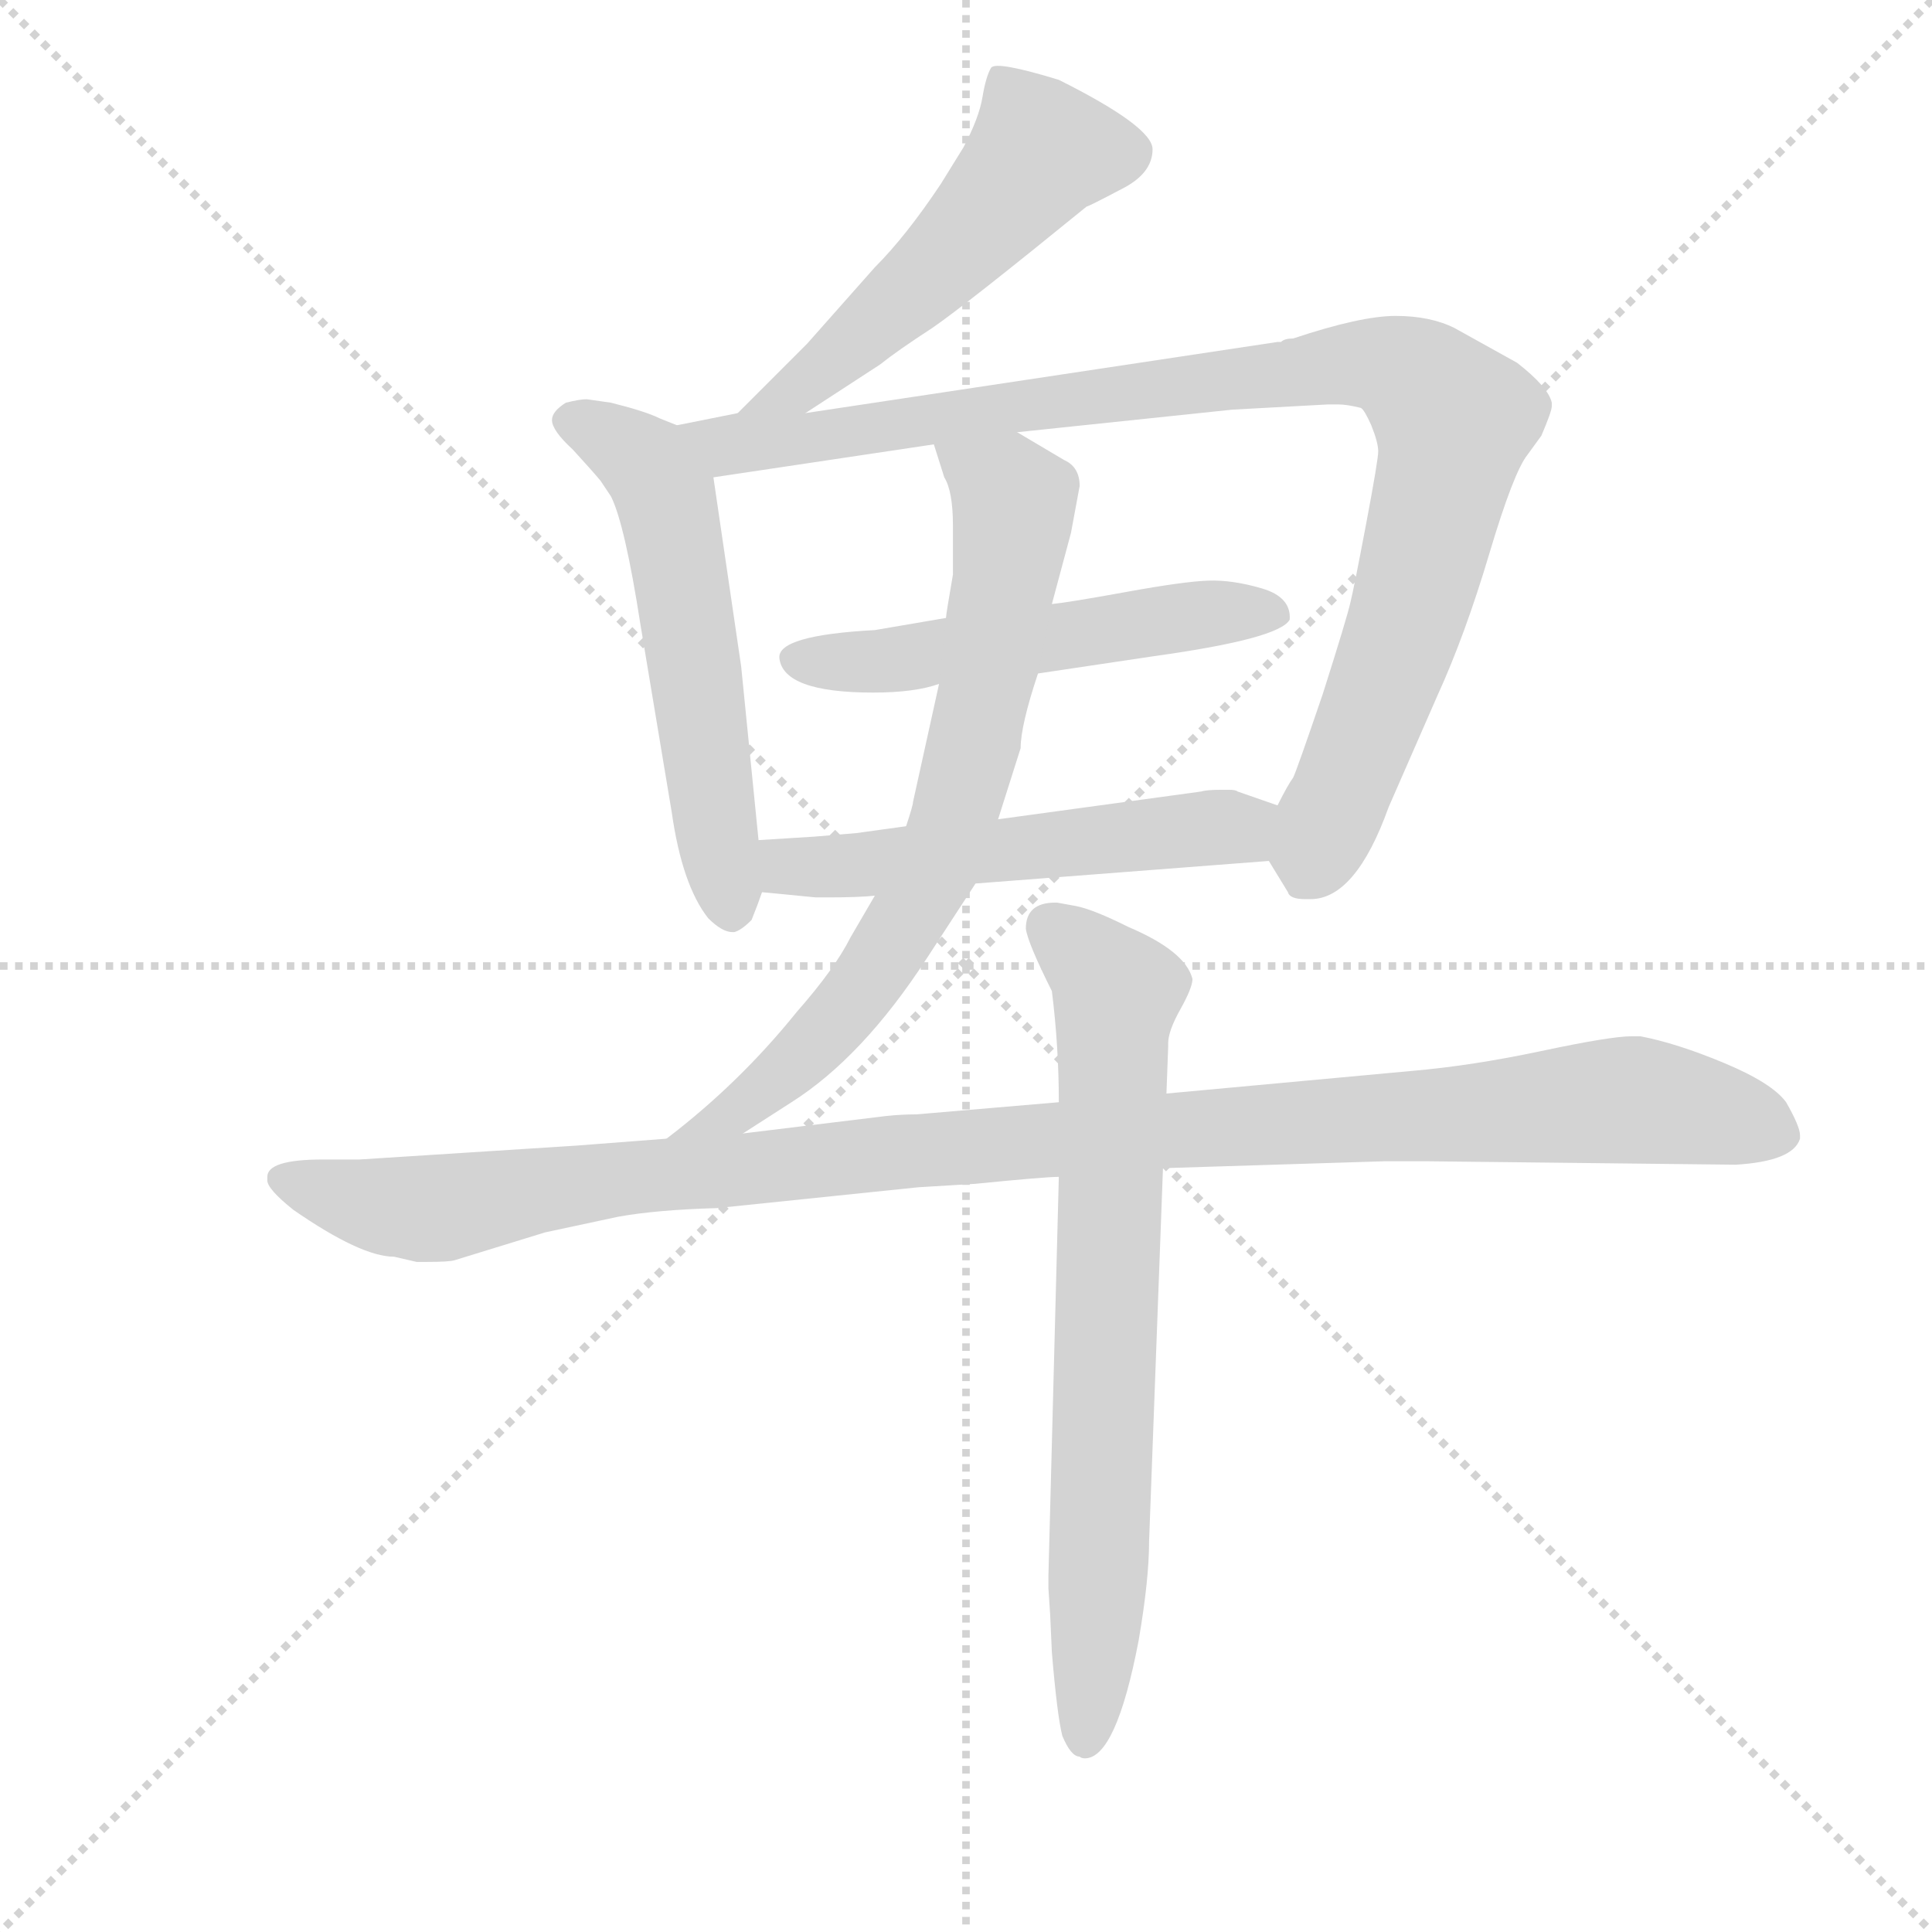 <svg version="1.1" viewBox="0 0 1024 1024" xmlns="http://www.w3.org/2000/svg">
  <g stroke="lightgray" stroke-dasharray="1,1" stroke-width="1" transform="scale(4, 4)">
    <line x1="0" y1="0" x2="256" y2="256"></line>
    <line x1="256" y1="0" x2="0" y2="256"></line>
    <line x1="128" y1="0" x2="128" y2="256"></line>
    <line x1="0" y1="128" x2="256" y2="128"></line>
  </g>
  <g transform="scale(0.92, -0.92) translate(60, -830)">
    <style type="text/css">
      
        @keyframes keyframes0 {
          from {
            stroke: blue;
            stroke-dashoffset: 533;
            stroke-width: 128;
          }
          63% {
            animation-timing-function: step-end;
            stroke: blue;
            stroke-dashoffset: 0;
            stroke-width: 128;
          }
          to {
            stroke: black;
            stroke-width: 1024;
          }
        }
        #make-me-a-hanzi-animation-0 {
          animation: keyframes0 0.684s both;
          animation-delay: 0s;
          animation-timing-function: linear;
        }
      
        @keyframes keyframes1 {
          from {
            stroke: blue;
            stroke-dashoffset: 571;
            stroke-width: 128;
          }
          65% {
            animation-timing-function: step-end;
            stroke: blue;
            stroke-dashoffset: 0;
            stroke-width: 128;
          }
          to {
            stroke: black;
            stroke-width: 1024;
          }
        }
        #make-me-a-hanzi-animation-1 {
          animation: keyframes1 0.715s both;
          animation-delay: 0.684s;
          animation-timing-function: linear;
        }
      
        @keyframes keyframes2 {
          from {
            stroke: blue;
            stroke-dashoffset: 986;
            stroke-width: 128;
          }
          76% {
            animation-timing-function: step-end;
            stroke: blue;
            stroke-dashoffset: 0;
            stroke-width: 128;
          }
          to {
            stroke: black;
            stroke-width: 1024;
          }
        }
        #make-me-a-hanzi-animation-2 {
          animation: keyframes2 1.052s both;
          animation-delay: 1.398s;
          animation-timing-function: linear;
        }
      
        @keyframes keyframes3 {
          from {
            stroke: blue;
            stroke-dashoffset: 536;
            stroke-width: 128;
          }
          64% {
            animation-timing-function: step-end;
            stroke: blue;
            stroke-dashoffset: 0;
            stroke-width: 128;
          }
          to {
            stroke: black;
            stroke-width: 1024;
          }
        }
        #make-me-a-hanzi-animation-3 {
          animation: keyframes3 0.686s both;
          animation-delay: 2.451s;
          animation-timing-function: linear;
        }
      
        @keyframes keyframes4 {
          from {
            stroke: blue;
            stroke-dashoffset: 547;
            stroke-width: 128;
          }
          64% {
            animation-timing-function: step-end;
            stroke: blue;
            stroke-dashoffset: 0;
            stroke-width: 128;
          }
          to {
            stroke: black;
            stroke-width: 1024;
          }
        }
        #make-me-a-hanzi-animation-4 {
          animation: keyframes4 0.695s both;
          animation-delay: 3.137s;
          animation-timing-function: linear;
        }
      
        @keyframes keyframes5 {
          from {
            stroke: blue;
            stroke-dashoffset: 740;
            stroke-width: 128;
          }
          71% {
            animation-timing-function: step-end;
            stroke: blue;
            stroke-dashoffset: 0;
            stroke-width: 128;
          }
          to {
            stroke: black;
            stroke-width: 1024;
          }
        }
        #make-me-a-hanzi-animation-5 {
          animation: keyframes5 0.852s both;
          animation-delay: 3.832s;
          animation-timing-function: linear;
        }
      
        @keyframes keyframes6 {
          from {
            stroke: blue;
            stroke-dashoffset: 1130;
            stroke-width: 128;
          }
          79% {
            animation-timing-function: step-end;
            stroke: blue;
            stroke-dashoffset: 0;
            stroke-width: 128;
          }
          to {
            stroke: black;
            stroke-width: 1024;
          }
        }
        #make-me-a-hanzi-animation-6 {
          animation: keyframes6 1.17s both;
          animation-delay: 4.684s;
          animation-timing-function: linear;
        }
      
        @keyframes keyframes7 {
          from {
            stroke: blue;
            stroke-dashoffset: 743;
            stroke-width: 128;
          }
          71% {
            animation-timing-function: step-end;
            stroke: blue;
            stroke-dashoffset: 0;
            stroke-width: 128;
          }
          to {
            stroke: black;
            stroke-width: 1024;
          }
        }
        #make-me-a-hanzi-animation-7 {
          animation: keyframes7 0.855s both;
          animation-delay: 5.854s;
          animation-timing-function: linear;
        }
      
    </style>
    
      <path d="M 404 592 L 447 620 Q 457 628 477 641 Q 496 654 566 711 Q 567 711 586 721 Q 604 730 604 744 Q 604 757 550 784 Q 514 795 511 791 Q 508 786 506 774 Q 504 762 495 745 L 482 724 Q 462 694 444 676 L 405 632 L 365 592 C 344 571 379 576 404 592 Z" fill="lightgray"></path>
    
      <path d="M 377 346 L 367 446 L 351 555 C 348 578 348 578 330 585 L 320 589 Q 312 593 292 598 L 278 600 Q 274 600 266 598 Q 258 593 258 588 Q 258 582 270 571 Q 281 559 286 553 L 292 544 Q 300 528 309 470 L 327 362 Q 333 320 348 301 Q 356 293 362 293 L 363 293 Q 367 294 373 300 Q 377 310 379 316 L 377 346 Z" fill="lightgray"></path>
    
      <path d="M 351 555 L 478 574 L 526 581 L 650 594 L 705 597 L 711 597 Q 716 597 724 595 Q 726 594 730 585 Q 734 575 734 570 Q 734 565 727 528 Q 720 491 718 483 Q 716 474 702 430 Q 687 386 685 382 Q 682 378 676 366 C 665 344 665 344 671 334 L 682 316 Q 683 312 692 312 L 695 312 Q 721 312 740 365 L 768 429 Q 784 464 798 511 Q 812 558 820 568 L 828 579 Q 834 593 834 596 L 834 598 Q 832 607 814 621 L 778 641 Q 764 648 744 648 Q 724 648 685 635 Q 680 635 678 633 L 676 633 L 404 592 L 365 592 L 330 585 C 301 579 321 551 351 555 Z" fill="lightgray"></path>
    
      <path d="M 485 474 L 444 467 Q 388 464 389 451 Q 391 431 443 431 Q 467 431 481 436 L 538 442 L 605 452 Q 677 462 683 473 Q 684 486 667 491 Q 650 496 636 495.5 Q 622 495 589 489 Q 556 483 546 482 L 485 474 Z" fill="lightgray"></path>
    
      <path d="M 462 354 L 433 350 L 409 348 L 377 346 C 347 344 349 319 379 316 L 410 313 L 417 313 Q 435 313 444 314 L 502 321 L 671 334 C 701 336 704 356 676 366 L 653 374 Q 652 375 648 375 L 644 375 Q 635 375 632 374 L 515 358 L 462 354 Z" fill="lightgray"></path>
    
      <path d="M 466 368 Q 466 366 462 354 L 444 314 L 430 290 Q 421 272 399 247 Q 366 206 324 174 C 300 155 343 161 368 177 L 396 195 Q 437 221 474 278 L 502 321 L 515 358 L 528 399 Q 528 412 538 442 L 546 482 L 557 523 L 562 550 Q 562 561 553 565 L 526 581 C 500 596 469 603 478 574 L 484 555 Q 489 547 489 527 L 489 499 Q 485 476 485 474 L 481 436 L 466 368 Z" fill="lightgray"></path>
    
      <path d="M 180 103 L 186 103 Q 199 103 202 104 L 254 120 L 296 129 Q 318 133 353 134 L 469 146 L 502 148 Q 542 152 550 152 L 610 157 L 738 161 L 761 161 L 940 159 Q 973 161 977 174 L 977 176 Q 977 181 969 195 Q 961 206 933.5 217.5 Q 906 229 885 233 L 880 233 Q 868 233 828 224.5 Q 788 216 753 213 L 612 200 L 550 195 L 468 188 Q 459 188 450 187 L 368 177 L 324 174 L 272 170 L 147 162 L 126 162 Q 94 162 94 152 L 94 150 Q 94 145 109 133 Q 148 106 167 106 L 180 103 Z" fill="lightgray"></path>
    
      <path d="M 550 152 L 544 -78 L 544 -85 L 545 -100 L 546 -122 Q 549 -158 552 -170 Q 557 -182 562 -182 Q 563 -183 565 -183 Q 583 -183 596 -115 Q 602 -80 602 -58 L 610 157 L 612 200 L 613 227 L 613 229 Q 613 236 620 248.5 Q 627 261 627 266 Q 623 282 590 296 Q 570 306 560 308 L 549 310 L 548 310 Q 531 310 531 295 Q 532 287 546 259 Q 550 227 550 195 L 550 152 Z" fill="lightgray"></path>
    
    
      <clipPath id="make-me-a-hanzi-clip-0">
        <path d="M 404 592 L 447 620 Q 457 628 477 641 Q 496 654 566 711 Q 567 711 586 721 Q 604 730 604 744 Q 604 757 550 784 Q 514 795 511 791 Q 508 786 506 774 Q 504 762 495 745 L 482 724 Q 462 694 444 676 L 405 632 L 365 592 C 344 571 379 576 404 592 Z"></path>
      </clipPath>
      <path clip-path="url(#make-me-a-hanzi-clip-0)" d="M 590 742 L 540 744 L 508 704 L 439 639 L 398 605 L 372 596" fill="none" id="make-me-a-hanzi-animation-0" stroke-dasharray="405 810" stroke-linecap="round"></path>
    
      <clipPath id="make-me-a-hanzi-clip-1">
        <path d="M 377 346 L 367 446 L 351 555 C 348 578 348 578 330 585 L 320 589 Q 312 593 292 598 L 278 600 Q 274 600 266 598 Q 258 593 258 588 Q 258 582 270 571 Q 281 559 286 553 L 292 544 Q 300 528 309 470 L 327 362 Q 333 320 348 301 Q 356 293 362 293 L 363 293 Q 367 294 373 300 Q 377 310 379 316 L 377 346 Z"></path>
      </clipPath>
      <path clip-path="url(#make-me-a-hanzi-clip-1)" d="M 269 588 L 306 568 L 324 543 L 363 304" fill="none" id="make-me-a-hanzi-animation-1" stroke-dasharray="443 886" stroke-linecap="round"></path>
    
      <clipPath id="make-me-a-hanzi-clip-2">
        <path d="M 351 555 L 478 574 L 526 581 L 650 594 L 705 597 L 711 597 Q 716 597 724 595 Q 726 594 730 585 Q 734 575 734 570 Q 734 565 727 528 Q 720 491 718 483 Q 716 474 702 430 Q 687 386 685 382 Q 682 378 676 366 C 665 344 665 344 671 334 L 682 316 Q 683 312 692 312 L 695 312 Q 721 312 740 365 L 768 429 Q 784 464 798 511 Q 812 558 820 568 L 828 579 Q 834 593 834 596 L 834 598 Q 832 607 814 621 L 778 641 Q 764 648 744 648 Q 724 648 685 635 Q 680 635 678 633 L 676 633 L 404 592 L 365 592 L 330 585 C 301 579 321 551 351 555 Z"></path>
      </clipPath>
      <path clip-path="url(#make-me-a-hanzi-clip-2)" d="M 337 582 L 362 575 L 398 577 L 717 621 L 755 612 L 777 588 L 758 499 L 704 352 L 698 339 L 686 337" fill="none" id="make-me-a-hanzi-animation-2" stroke-dasharray="858 1716" stroke-linecap="round"></path>
    
      <clipPath id="make-me-a-hanzi-clip-3">
        <path d="M 485 474 L 444 467 Q 388 464 389 451 Q 391 431 443 431 Q 467 431 481 436 L 538 442 L 605 452 Q 677 462 683 473 Q 684 486 667 491 Q 650 496 636 495.5 Q 622 495 589 489 Q 556 483 546 482 L 485 474 Z"></path>
      </clipPath>
      <path clip-path="url(#make-me-a-hanzi-clip-3)" d="M 398 450 L 462 450 L 602 473 L 676 477" fill="none" id="make-me-a-hanzi-animation-3" stroke-dasharray="408 816" stroke-linecap="round"></path>
    
      <clipPath id="make-me-a-hanzi-clip-4">
        <path d="M 462 354 L 433 350 L 409 348 L 377 346 C 347 344 349 319 379 316 L 410 313 L 417 313 Q 435 313 444 314 L 502 321 L 671 334 C 701 336 704 356 676 366 L 653 374 Q 652 375 648 375 L 644 375 Q 635 375 632 374 L 515 358 L 462 354 Z"></path>
      </clipPath>
      <path clip-path="url(#make-me-a-hanzi-clip-4)" d="M 383 339 L 394 332 L 425 330 L 652 353 L 668 362" fill="none" id="make-me-a-hanzi-animation-4" stroke-dasharray="419 838" stroke-linecap="round"></path>
    
      <clipPath id="make-me-a-hanzi-clip-5">
        <path d="M 466 368 Q 466 366 462 354 L 444 314 L 430 290 Q 421 272 399 247 Q 366 206 324 174 C 300 155 343 161 368 177 L 396 195 Q 437 221 474 278 L 502 321 L 515 358 L 528 399 Q 528 412 538 442 L 546 482 L 557 523 L 562 550 Q 562 561 553 565 L 526 581 C 500 596 469 603 478 574 L 484 555 Q 489 547 489 527 L 489 499 Q 485 476 485 474 L 481 436 L 466 368 Z"></path>
      </clipPath>
      <path clip-path="url(#make-me-a-hanzi-clip-5)" d="M 485 571 L 524 541 L 509 439 L 486 347 L 444 270 L 417 237 L 366 191 L 331 177" fill="none" id="make-me-a-hanzi-animation-5" stroke-dasharray="612 1224" stroke-linecap="round"></path>
    
      <clipPath id="make-me-a-hanzi-clip-6">
        <path d="M 180 103 L 186 103 Q 199 103 202 104 L 254 120 L 296 129 Q 318 133 353 134 L 469 146 L 502 148 Q 542 152 550 152 L 610 157 L 738 161 L 761 161 L 940 159 Q 973 161 977 174 L 977 176 Q 977 181 969 195 Q 961 206 933.5 217.5 Q 906 229 885 233 L 880 233 Q 868 233 828 224.5 Q 788 216 753 213 L 612 200 L 550 195 L 468 188 Q 459 188 450 187 L 368 177 L 324 174 L 272 170 L 147 162 L 126 162 Q 94 162 94 152 L 94 150 Q 94 145 109 133 Q 148 106 167 106 L 180 103 Z"></path>
      </clipPath>
      <path clip-path="url(#make-me-a-hanzi-clip-6)" d="M 102 151 L 146 137 L 195 134 L 293 151 L 464 167 L 872 196 L 930 188 L 968 175" fill="none" id="make-me-a-hanzi-animation-6" stroke-dasharray="1002 2004" stroke-linecap="round"></path>
    
      <clipPath id="make-me-a-hanzi-clip-7">
        <path d="M 550 152 L 544 -78 L 544 -85 L 545 -100 L 546 -122 Q 549 -158 552 -170 Q 557 -182 562 -182 Q 563 -183 565 -183 Q 583 -183 596 -115 Q 602 -80 602 -58 L 610 157 L 612 200 L 613 227 L 613 229 Q 613 236 620 248.5 Q 627 261 627 266 Q 623 282 590 296 Q 570 306 560 308 L 549 310 L 548 310 Q 531 310 531 295 Q 532 287 546 259 Q 550 227 550 195 L 550 152 Z"></path>
      </clipPath>
      <path clip-path="url(#make-me-a-hanzi-clip-7)" d="M 545 296 L 583 257 L 566 -175" fill="none" id="make-me-a-hanzi-animation-7" stroke-dasharray="615 1230" stroke-linecap="round"></path>
    
  </g>
</svg>